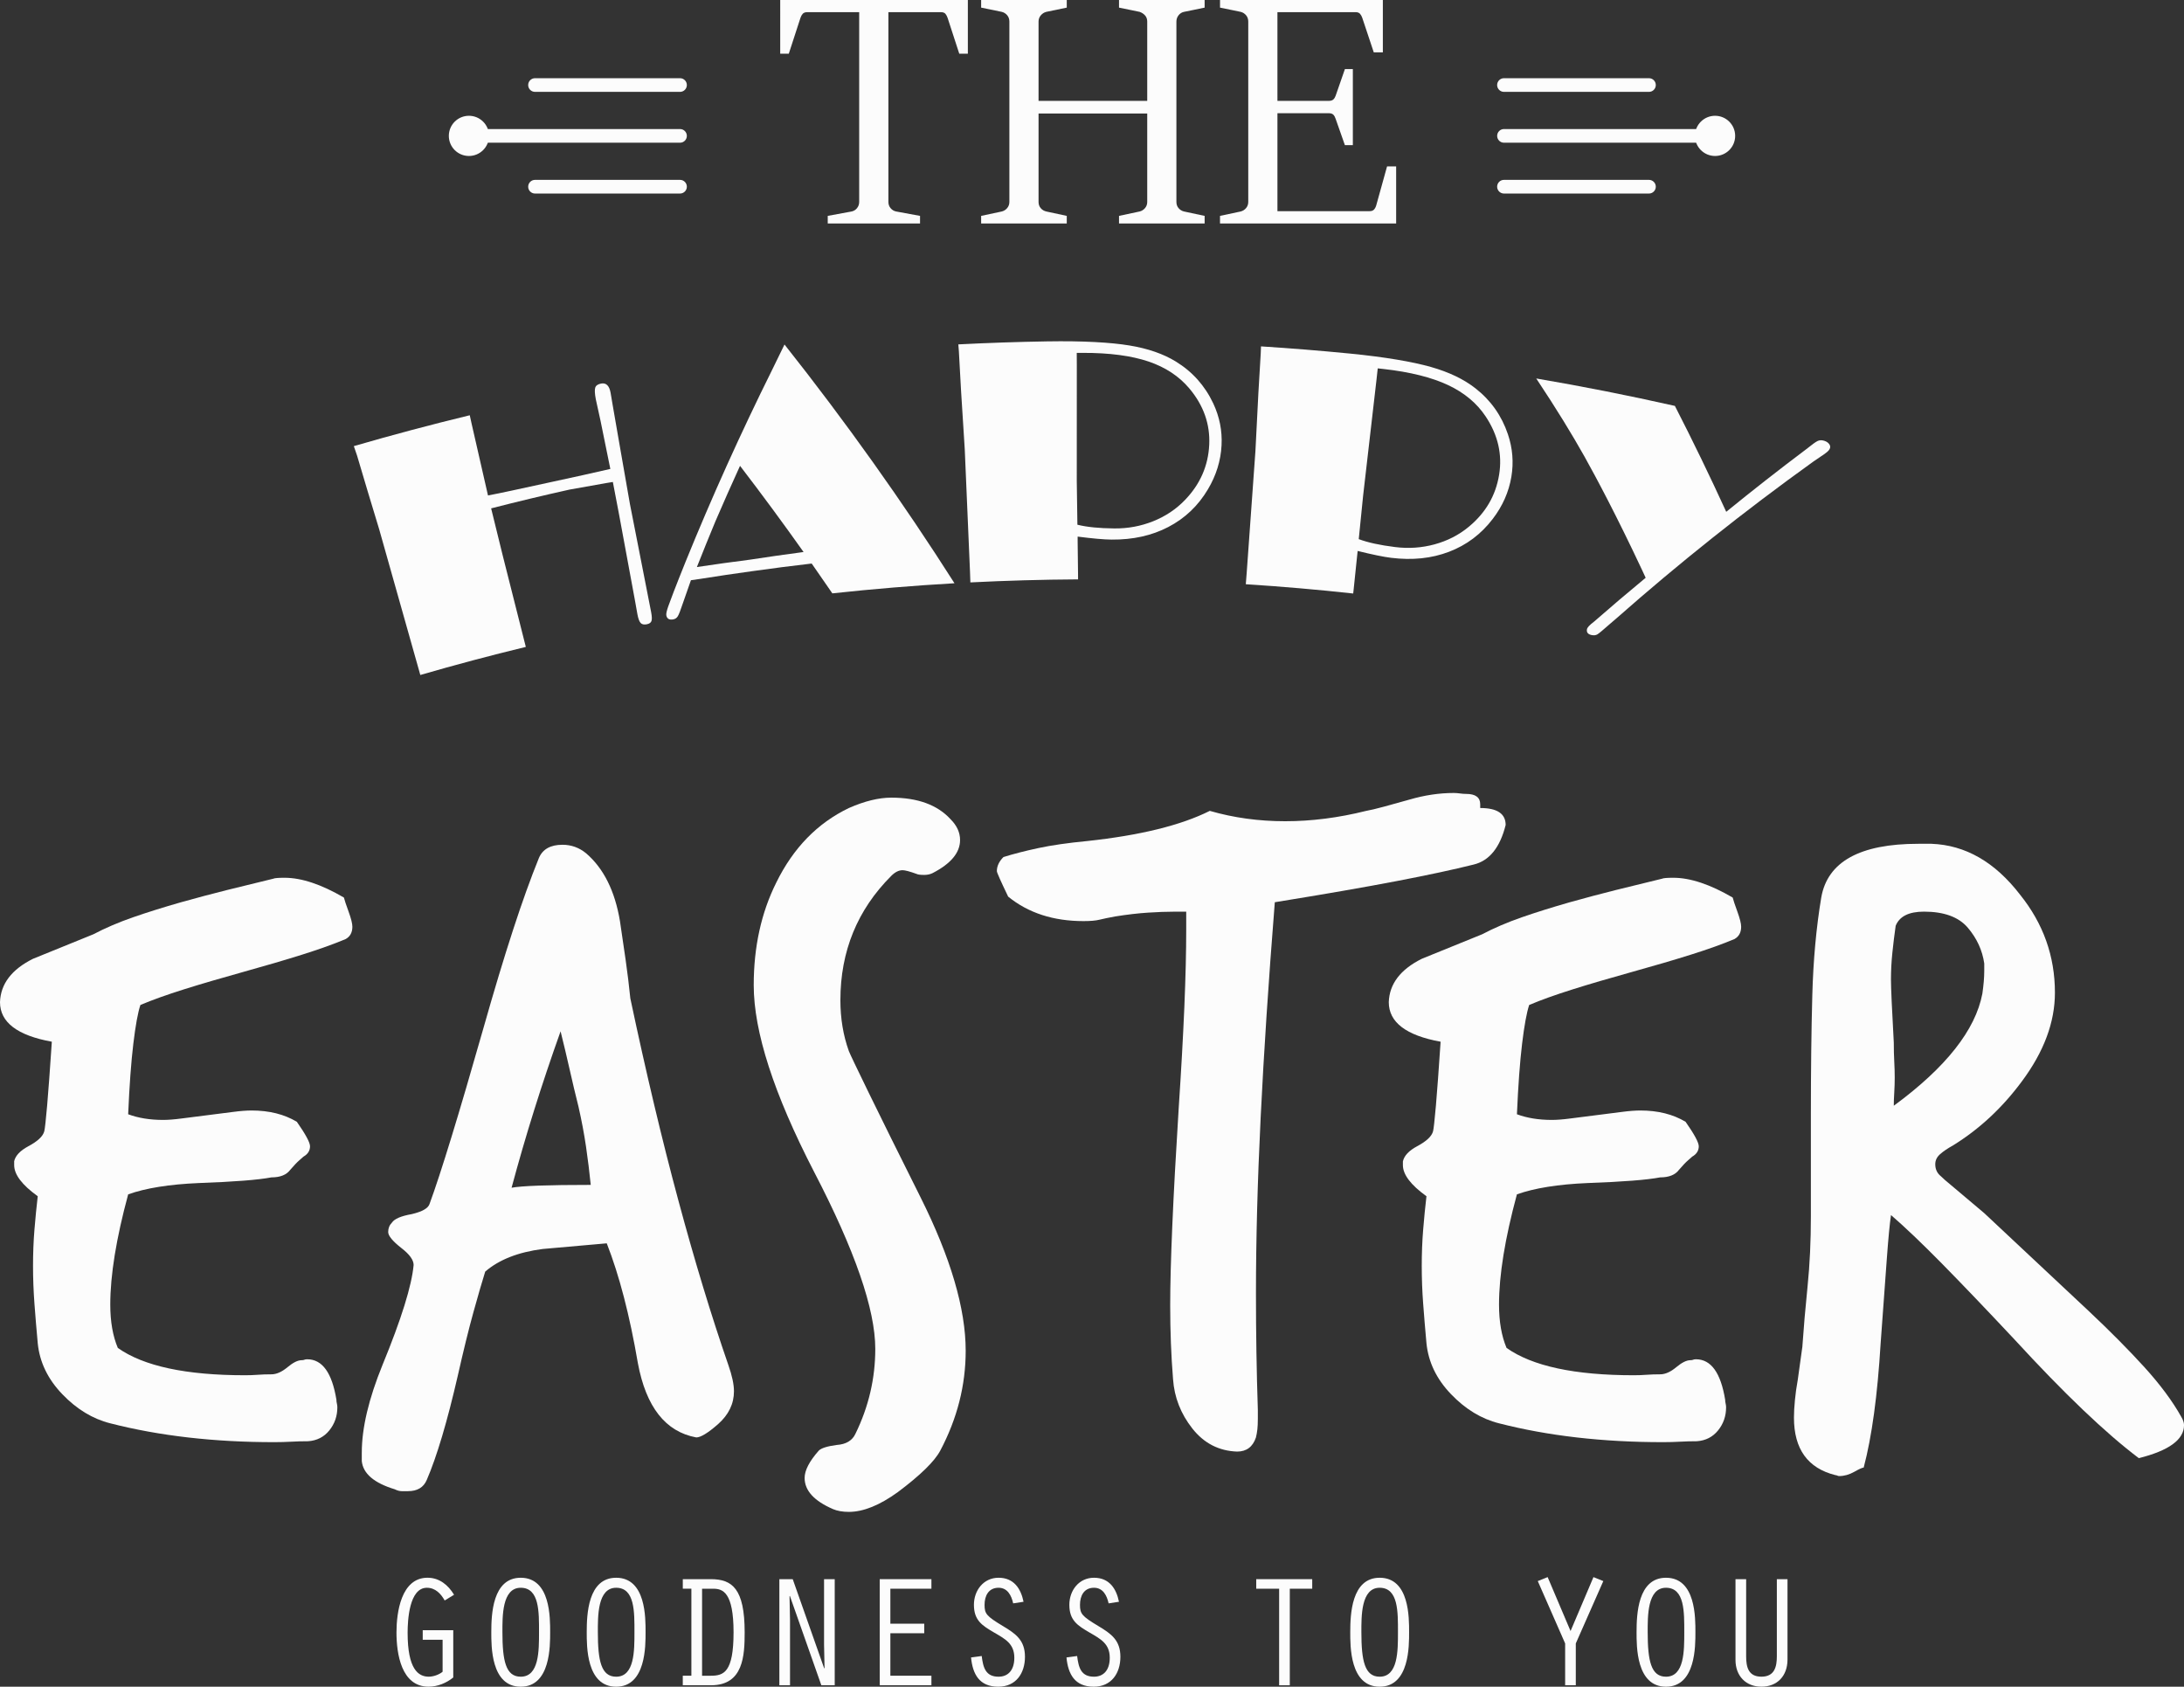 <svg xmlns="http://www.w3.org/2000/svg" width="1080" height="834.05" viewBox="0 0 1080 834.05"><rect x="0" y="0" width="1080" height="834.05" fill="#333333" stroke="none"/><g id="a"/><g id="b"><g id="c"><g id="d"><g><path d="M301.81 231.86c-1.61-7.94-3.23-15.88-4.85-23.82-.77-3.52-1.54-7.05-2.32-10.57-.53-2.77-.63-4.7-.3-5.76.33-1.06 1.31-1.75 2.93-2.05 2.46-.46 4.02 1.03 4.66 4.49.33 1.93.65 3.86.98 5.79 1.09 6.3 2.18 12.59 3.28 18.89 1.77 10.12 3.54 20.24 5.31 30.37 2.07 10.5 4.13 21.01 6.19 31.52 1.44 7.37 2.89 14.74 4.33 22.12.38 2.04.42 3.47.12 4.28-.3.82-1.09 1.35-2.37 1.59-1.34.25-2.33.03-2.97-.66-.65-.7-1.17-2.09-1.57-4.18-.43-2.41-.86-4.81-1.29-7.22-2.63-14.19-5.25-28.38-7.87-42.57-1-5.25-2.01-10.5-3.01-15.75-1.16.19-2.33.38-3.49.57-5.96 1.02-11.91 2.08-17.86 3.18-12.99 2.89-25.94 5.99-38.84 9.3 1.9 7.7 3.79 15.41 5.68 23.11 3.83 15.13 7.65 30.27 11.47 45.4-17.47 4.23-34.86 8.85-52.17 13.88-6.79-24.01-13.57-48.02-20.34-72.04-1.91-6.31-3.82-12.62-5.73-18.93-1.73-5.82-3.46-11.64-5.19-17.46-.54-1.58-1.08-3.16-1.62-4.74 19.02-5.53 38.14-10.61 57.33-15.26.32 1.47.64 2.93.97 4.4 2.68 11.76 5.36 23.51 8.05 35.26 6.29-1.17 16.19-3.36 29.75-6.31 12.46-2.7 22.72-4.92 30.75-6.81z" fill="#fcfcfc"/><path d="M387.94 170.35c30.4 38.39 58.44 77.81 84.06 118.06-20.16 1.16-40.3 2.82-60.4 5-3.37-4.93-6.77-9.85-10.21-14.75-9.83 1.14-19.65 2.4-29.45 3.78-8.64 1.19-17.27 2.47-25.89 3.84-1.46.21-2.92.42-4.38.63-1.34 3.79-2.67 7.58-3.98 11.37-1.14 3.42-1.96 5.56-2.5 6.43-.53.87-1.29 1.39-2.28 1.57-1.97.35-3.1-.32-3.41-2.02-.13-.74.18-2.21.95-4.42.78-2.21 3.52-9.54 8.52-21.93 12.96-31.91 27.26-63.64 42.89-95.09 2-4.16 4.03-8.31 6.08-12.46zm-21.99 60c-4.17 9.12-8.22 18.27-12.17 27.43-3.13 7.53-6.18 15.06-9.16 22.61 8.77-1.32 17.56-2.54 26.35-3.66 8.79-1.35 17.59-2.61 26.4-3.77-10.16-14.33-20.63-28.54-31.42-42.61z" fill="#fcfcfc"/><path d="M532.9 265.33v2.42c.08 5.53.14 11.05.2 16.58.0.72.0 1.44.01 2.16-17.76.1-35.51.61-53.26 1.5-.06-1.76-.12-3.51-.18-5.27-.88-20.21-1.74-40.43-2.6-60.64-.61-9.59-1.21-19.19-1.82-28.78-.36-6.52-.72-13.05-1.08-19.57-.09-1.15-.18-2.3-.27-3.44 14.61-.74 29.22-1.24 43.84-1.48 17.92-.3 31.5.5 40.71 2.01 9.21 1.51 16.89 4.19 23 7.95 8.23 5.04 14.39 11.97 18.5 20.69 3.13 6.66 4.48 13.56 4.12 20.69-.39 7.7-2.67 14.96-6.74 21.8-4.86 8.19-11.39 14.37-19.59 18.64-8.2 4.27-17.5 6.32-28.04 6.23-3.91-.03-9.5-.55-16.79-1.48zm-.44-90.83c.01 1.93.02 3.86.03 5.78-.01 19.23-.02 38.45-.02 57.68.1 7.17.21 14.33.31 21.5 4.71 1.18 10.8 1.77 18.29 1.84 6.72.06 13.09-1.12 19.18-3.56 6.09-2.44 11.31-5.92 15.7-10.48 7.45-7.73 11.53-16.82 12.02-27.41.46-10.06-2.75-19.36-9.87-27.81-5.06-6-11.8-10.46-20.19-13.29-8.39-2.83-19.28-4.31-32.59-4.26-.96.0-1.91.0-2.87.01z" fill="#fcfcfc"/><path d="M671.37 272.44c-.09.8-.17 1.6-.26 2.4-.57 5.5-1.14 10.99-1.71 16.49-.08.71-.16 1.43-.23 2.15-17.68-1.93-35.39-3.46-53.12-4.59.14-1.75.28-3.5.42-5.25 1.44-20.18 2.88-40.36 4.34-60.54.49-9.6.98-19.2 1.47-28.8.39-6.52.77-13.04 1.16-19.57.04-1.15.08-2.3.13-3.45 14.6.93 29.18 2.11 43.75 3.53 17.85 1.75 31.28 4.1 40.28 6.65 9 2.55 16.33 6.1 21.99 10.54 7.62 5.95 12.97 13.54 16.06 22.67 2.36 6.97 2.91 13.99 1.74 21.03-1.27 7.61-4.37 14.56-9.21 20.88-5.78 7.58-12.99 12.97-21.64 16.27-8.66 3.3-18.15 4.27-28.62 2.98-3.88-.47-9.39-1.63-16.54-3.39zm9.93-90.29c-.21 1.92-.42 3.83-.63 5.75-2.21 19.1-4.41 38.2-6.61 57.3-.71 7.13-1.43 14.26-2.15 21.39 4.55 1.71 10.55 3 17.99 3.92 6.68.83 13.16.39 19.5-1.34 6.34-1.73 11.94-4.58 16.83-8.62 8.3-6.82 13.41-15.39 15.1-25.85 1.61-9.94-.53-19.54-6.65-28.76-4.35-6.55-10.56-11.75-18.59-15.52-8.03-3.77-18.7-6.49-31.95-7.96-.95-.11-1.9-.21-2.85-.31z" fill="#fcfcfc"/><path d="M853.63 253.08c12.91-10.51 26.09-20.84 39.56-30.95 2.79-2.26 4.66-3.6 5.6-4.05.93-.45 2-.51 3.18-.16 1.06.31 1.87.81 2.45 1.51.57.7.75 1.42.54 2.14-.21.72-.83 1.47-1.86 2.25-.7.57-1.55 1.17-2.53 1.79-1.33.9-2.66 1.81-3.99 2.72-34.09 24.48-66.44 50.27-96.98 77.2-1.23 1.05-2.46 2.11-3.69 3.17-3.21 2.83-5.19 4.5-5.98 4.97-.79.48-1.76.59-2.9.35-1.83-.39-2.58-1.36-2.25-2.94.19-.84 1.31-2.05 3.39-3.61 8.4-7.34 16.94-14.6 25.62-21.77-.58-1.25-1.15-2.51-1.74-3.76-12.68-27.02-22.67-45.72-28.59-56.32-5.95-10.6-13.77-23.45-23.78-38.47 22.94 3.91 45.8 8.43 68.56 13.56 8.91 17.38 17.37 34.84 25.39 52.37z" fill="#fcfcfc"/></g><g><path d="M224.14 829.48c-3.38 2.75-7.79 4.56-12.19 4.56-13.53.0-15.89-16.36-15.89-26.82.0-9.83 2.28-27.06 15.34-27.06 5.9.0 10.23 3.62 13.14 8.42l-4.64 2.83c-1.89-3.38-4.64-6.29-8.81-6.29-8.73.0-9.52 16.05-9.52 22.26.0 18.01 5.27 21.71 10.46 21.71 2.2.0 5.03-.94 6.84-2.44v-15.81h-9.83v-4.72h15.1v23.36z" fill="#fcfcfc"/><path d="M272.05 807.07c0 6.61.24 26.98-14.55 26.98s-14.55-20.22-14.55-26.98c0-8.65.55-26.9 14.55-26.9 14.79.0 14.55 19.98 14.55 26.9zm-23.6.0c0 14.16 1.65 22.03 9.05 22.03 9.12.0 9.05-12.9 9.05-22.03.0-9.91.24-21.95-9.05-21.95s-9.05 14.24-9.05 21.95z" fill="#fcfcfc"/><path d="M319.24 807.07c0 6.61.24 26.98-14.55 26.98s-14.55-20.22-14.55-26.98c0-8.65.55-26.9 14.55-26.9 14.79.0 14.55 19.98 14.55 26.9zm-23.6.0c0 14.16 1.65 22.03 9.05 22.03 9.12.0 9.05-12.9 9.05-22.03.0-9.91.24-21.95-9.05-21.95s-9.05 14.24-9.05 21.95z" fill="#fcfcfc"/><path d="M337.65 785.59v-4.72h13.84c10.54.0 16.75 4.64 16.75 26.27.0 11.56-.63 26.19-16.6 26.19h-14v-4.72h4.25v-43.03h-4.25zm9.52 43.03h4.33c6.37.0 11.25-1.65 11.25-21.47s-5.35-21.55-9.99-21.55h-5.58v43.03z" fill="#fcfcfc"/><path d="M385.4 780.87h6.61L407.58 825l.16-.16-.24-11.72v-32.25h5.27v52.47h-6.61l-15.57-44.21-.16.16.24 11.88v32.17h-5.27v-52.47z" fill="#fcfcfc"/><path d="M435.03 780.87h25.56v4.72h-20.3v17.3h16.75v4.72h-16.75v21h20.3v4.72h-25.56v-52.47z" fill="#fcfcfc"/><path d="M501.02 792.83c-.86-3.85-2.75-7.71-7.23-7.71-4.96.0-6.92 4.01-6.92 8.42s.86 5.58 9.12 10.54c6.45 3.85 10.86 7.08 10.86 15.18s-4.41 14.79-13.21 14.79c-9.28.0-12.66-6.14-13.45-14.47l5.27-.71c.71 5.82 1.97 10.23 8.34 10.23 4.56.0 7.79-3.07 7.79-9.36.0-6.92-4.48-9.28-9.91-12.43-6.06-3.54-10.07-6.06-10.07-13.77.0-7.08 4.72-13.37 12.19-13.37s11.01 5.27 12.35 11.88l-5.11.79z" fill="#fcfcfc"/><path d="M548.22 792.83c-.86-3.85-2.75-7.71-7.24-7.71-4.96.0-6.92 4.01-6.92 8.42s.86 5.58 9.12 10.54c6.45 3.85 10.86 7.08 10.86 15.18s-4.41 14.79-13.21 14.79c-9.28.0-12.66-6.14-13.45-14.47l5.27-.71c.71 5.82 1.97 10.23 8.34 10.23 4.56.0 7.79-3.07 7.79-9.36.0-6.92-4.48-9.28-9.91-12.43-6.06-3.54-10.07-6.06-10.07-13.77.0-7.08 4.72-13.37 12.19-13.37s11.01 5.27 12.35 11.88l-5.11.79z" fill="#fcfcfc"/><path d="M632.54 785.59h-11.33v-4.72h27.69v4.72h-11.09v47.75h-5.27v-47.75z" fill="#fcfcfc"/><path d="M696.81 807.07c0 6.61.24 26.98-14.55 26.98s-14.55-20.22-14.55-26.98c0-8.65.55-26.9 14.55-26.9 14.79.0 14.55 19.98 14.55 26.9zm-23.6.0c0 14.16 1.65 22.03 9.04 22.03 9.13.0 9.05-12.9 9.05-22.03.0-9.91.24-21.95-9.05-21.95s-9.04 14.24-9.04 21.95z" fill="#fcfcfc"/><path d="M787.97 779.85l4.88 1.97-13.61 30.83v20.69h-5.27v-20.69l-13.53-30.83 4.88-1.97 11.33 26.67 11.33-26.67z" fill="#fcfcfc"/><path d="M838.39 807.07c0 6.61.24 26.98-14.55 26.98s-14.55-20.22-14.55-26.98c0-8.65.55-26.9 14.55-26.9 14.79.0 14.55 19.98 14.55 26.9zm-23.6.0c0 14.16 1.65 22.03 9.04 22.03 9.13.0 9.05-12.9 9.05-22.03.0-9.91.24-21.95-9.05-21.95s-9.04 14.24-9.04 21.95z" fill="#fcfcfc"/><path d="M863.48 780.87v38.15c0 5.19 1.02 10.07 7.55 10.07s7.63-4.96 7.63-10.07v-38.15h5.27v39.72c0 8.18-5.11 13.45-12.9 13.45s-12.82-5.43-12.82-13.21v-39.96h5.27z" fill="#fcfcfc"/></g><g><path d="M6.99 574.27c.62-2.8 2.95-5.28 6.99-7.45 4.66-2.48 7.3-4.96 7.92-7.45.31-1.24.77-5.43 1.4-12.58.62-7.14 1.4-17.71 2.33-31.68-17.09-3.1-25.63-9.62-25.63-19.57.31-9.01 5.74-16.15 16.31-21.43l29.82-12.11c5.9-3.1 12.42-5.9 19.57-8.39 7.14-2.48 15.06-4.96 23.76-7.45 7.76-2.17 15.38-4.19 22.83-6.06 7.45-1.86 15.06-3.73 22.83-5.59.62-.31 2.48-.47 5.59-.47 8.39.0 18.17 3.26 29.35 9.78.31 1.25 1.08 3.57 2.33 6.99 1.24 3.42 1.86 5.9 1.86 7.45.0 2.8-1.09 4.82-3.26 6.06-5.9 2.49-13.05 5.05-21.43 7.69-8.39 2.64-18.17 5.52-29.35 8.62-11.18 3.11-20.97 5.98-29.35 8.62-8.39 2.64-15.54 5.2-21.43 7.69-1.25 3.73-2.41 10.1-3.49 19.1-1.09 9.01-1.94 20.66-2.56 34.94 4.97 1.86 10.72 2.8 17.24 2.8 2.48.0 5.51-.23 9.09-.7 3.57-.46 7.84-1 12.81-1.63 4.96-.62 9.24-1.16 12.81-1.63 3.57-.47 6.6-.7 9.09-.7 8.69.0 16.15 1.86 22.37 5.59 4.35 6.22 6.52 10.25 6.52 12.11.0 2.18-1.09 3.89-3.26 5.13-.31.31-1.01.93-2.1 1.86-1.09.93-2.56 2.49-4.43 4.66-1.86 2.49-4.97 3.73-9.32 3.73-6.52 1.25-18.49 2.18-35.88 2.8-14.6.63-26.25 2.49-34.94 5.59-5.9 21.75-8.85 39.92-8.85 54.51.0 8.39 1.24 15.54 3.73 21.43 12.73 9.01 33.7 13.51 62.9 13.51 2.17.0 4.27-.07 6.29-.23 2.02-.15 4.27-.23 6.76-.23s5.12-1.16 7.92-3.49c2.8-2.33 5.12-3.49 6.99-3.49.62.0 1.08-.07 1.4-.23.31-.15.77-.23 1.4-.23 7.46.0 12.27 6.68 14.44 20.03.0.63.07 1.25.23 1.86.15.63.23 1.24.23 1.86.0 4.35-1.33 8.15-3.96 11.42-2.64 3.26-6.14 5.05-10.48 5.36-2.8.0-5.59.07-8.39.23-2.8.15-5.59.23-8.39.23-29.82.0-56.84-3.11-81.07-9.32-8.7-2.18-16.62-6.99-23.76-14.44-7.15-7.45-11.18-15.84-12.11-25.16-.63-6.83-1.17-13.35-1.63-19.57-.46-6.21-.7-12.42-.7-18.64s.23-12.19.7-17.94c.47-5.74 1.01-11.25 1.63-16.54-7.77-5.59-11.65-10.72-11.65-15.38v-1.86z" fill="#fcfcfc"/><path d="M178.91 718.24c0-12.11 3.42-26.56 10.25-43.33 9.32-22.67 14.44-39.14 15.38-49.39.0-2.48-2.02-5.28-6.06-8.39-4.35-3.41-6.52-6.06-6.52-7.92s.62-3.41 1.86-4.66c1.24-1.86 4.5-3.26 9.78-4.19 5.28-1.24 8.23-2.95 8.85-5.13 5.59-15.21 14.44-44.1 26.56-86.66 5.28-18.64 10.17-34.86 14.68-48.69 4.5-13.82 8.77-25.7 12.81-35.64 1.86-4.35 5.74-6.52 11.65-6.52 4.35.0 8.23 1.4 11.65 4.19 8.69 7.45 14.28 18.64 16.77 33.55.93 6.22 1.86 12.58 2.8 19.1.93 6.52 1.7 12.89 2.33 19.1 7.76 36.66 15.68 69.97 23.76 99.94 8.07 29.98 16.31 57.08 24.69 81.3 1.86 5.29 2.8 9.63 2.8 13.05.0 6.22-2.64 11.65-7.92 16.31-4.97 4.35-8.55 6.52-10.72 6.52-15.22-2.8-24.85-15.06-28.89-36.81-4.04-23.6-9.17-43.33-15.38-59.17l-31.68 2.8c-12.11 1.56-21.59 5.28-28.42 11.18-1.56 4.97-3.49 11.65-5.82 20.04-2.33 8.39-4.89 18.8-7.69 31.22-5.28 22.98-10.41 40.22-15.38 51.72-1.56 3.73-4.66 5.59-9.32 5.59h-3.03c-1.09.0-2.26-.31-3.49-.93-10.25-3.11-15.69-7.77-16.31-13.98v-4.19zm113.22-132.32c-.63-6.21-1.4-12.5-2.33-18.87-.93-6.36-2.18-12.97-3.73-19.8-1.56-6.21-3.03-12.42-4.43-18.64-1.4-6.21-2.88-12.42-4.43-18.64-9.32 26.09-17.4 51.88-24.23 77.34 4.96-.93 18.01-1.4 39.14-1.4z" fill="#fcfcfc"/><path d="M411.87 746.2c-9.32-4.04-13.98-9.16-13.98-15.38.0-3.73 2.33-8.23 6.99-13.51 1.24-1.24 4.19-2.18 8.85-2.8 4.66-.31 7.76-2.18 9.32-5.59 6.52-13.35 9.78-27.33 9.78-41.93.0-19.57-10.1-48.76-30.29-87.59-19.88-38.51-29.82-69.26-29.82-92.25.0-18.94 3.73-35.88 11.18-50.79 8.39-17.08 20.34-29.35 35.88-36.81 7.76-3.41 14.75-5.13 20.97-5.13 13.05.0 22.83 3.57 29.35 10.72 3.1 3.11 4.66 6.52 4.66 10.25.0 6.22-4.51 11.65-13.52 16.31-1.24.63-2.64.93-4.19.93-1.86.0-3.11-.15-3.73-.47-3.42-1.24-5.75-1.86-6.99-1.86-1.86.0-3.73.93-5.59 2.8-16.77 16.77-25.16 37.27-25.16 61.5.0 9.01 1.4 17.4 4.19 25.16.62 1.56 3.88 8.39 9.78 20.5 5.9 12.12 14.44 29.35 25.63 51.72 14.91 29.82 22.36 55.14 22.36 75.95.0 17.09-4.19 33.55-12.58 49.39-2.8 5.28-9.78 12.11-20.97 20.5-9.01 6.52-17.09 9.78-24.23 9.78-3.11.0-5.75-.47-7.92-1.4z" fill="#fcfcfc"/><path d="M622 701.94c0 1.86-.08 3.49-.23 4.89-.16 1.4-.39 2.71-.7 3.96-1.56 4.66-4.66 6.99-9.32 6.99-9.01-.31-16.39-4.12-22.13-11.41-5.75-7.3-8.93-15.45-9.55-24.46-.93-11.49-1.4-23.6-1.4-36.34.0-20.5 1.4-52.95 4.19-97.38 1.24-18.64 2.17-35.33 2.8-50.09.62-14.75.93-27.56.93-38.44v-8.85h-6.06c-3.73.0-8 .16-12.81.47-4.82.31-10.18.93-16.07 1.86-3.42.63-6.06 1.16-7.92 1.63-1.86.47-4.51.7-7.92.7-14.91.0-27.34-4.03-37.27-12.11-3.73-7.76-5.59-11.95-5.59-12.58.0-2.48 1.09-4.81 3.26-6.99 4.96-1.55 10.72-3.03 17.24-4.43 6.52-1.4 14.6-2.56 24.23-3.49 26.09-2.8 46.28-7.76 60.57-14.91 11.8 3.42 24.23 5.12 37.27 5.12s26.4-1.7 40.07-5.12c1.86-.31 4.81-1 8.85-2.1 4.03-1.08 8.23-2.25 12.58-3.49 7.45-2.17 14.75-3.26 21.9-3.26.93.0 1.94.08 3.03.23 1.08.16 2.1.23 3.03.23 4.66.0 6.99 1.71 6.99 5.12v1.86c8.39.0 12.58 2.8 12.58 8.39-2.79 11.18-8.08 17.71-15.84 19.57-9.95 2.49-22.6 5.21-37.97 8.15-15.38 2.96-35.49 6.45-60.34 10.48-3.11 39.14-5.44 74.55-6.99 106.23-1.56 31.68-2.33 60.73-2.33 87.13.0 9.94.07 19.65.23 29.12.15 9.48.38 19.03.7 28.65v4.66z" fill="#fcfcfc"/><path d="M693.75 574.27c.62-2.8 2.95-5.28 6.99-7.45 4.66-2.48 7.29-4.96 7.92-7.45.31-1.24.77-5.43 1.4-12.58.62-7.14 1.4-17.71 2.33-31.68-17.09-3.1-25.63-9.62-25.63-19.57.31-9.01 5.74-16.15 16.31-21.43l29.82-12.11c5.9-3.1 12.42-5.9 19.57-8.39 7.14-2.48 15.06-4.96 23.76-7.45 7.76-2.17 15.38-4.19 22.83-6.06 7.45-1.86 15.06-3.73 22.83-5.59.62-.31 2.48-.47 5.59-.47 8.39.0 18.17 3.26 29.35 9.78.31 1.25 1.08 3.57 2.33 6.99 1.24 3.42 1.86 5.9 1.86 7.45.0 2.8-1.09 4.82-3.26 6.06-5.9 2.49-13.05 5.05-21.43 7.69-8.39 2.64-18.17 5.52-29.35 8.62-11.18 3.11-20.97 5.98-29.35 8.62-8.39 2.64-15.54 5.2-21.43 7.69-1.24 3.73-2.41 10.1-3.5 19.1-1.09 9.01-1.94 20.66-2.56 34.94 4.96 1.86 10.71 2.8 17.24 2.8 2.48.0 5.51-.23 9.09-.7 3.57-.46 7.84-1 12.81-1.63 4.97-.62 9.24-1.16 12.81-1.63 3.57-.47 6.6-.7 9.08-.7 8.69.0 16.15 1.86 22.37 5.59 4.35 6.22 6.52 10.25 6.52 12.11.0 2.18-1.09 3.89-3.26 5.13-.31.31-1.01.93-2.1 1.86-1.09.93-2.56 2.49-4.43 4.66-1.86 2.49-4.97 3.73-9.32 3.73-6.52 1.25-18.48 2.18-35.87 2.8-14.61.63-26.25 2.49-34.95 5.59-5.9 21.75-8.85 39.92-8.85 54.51.0 8.39 1.24 15.54 3.73 21.43 12.73 9.01 33.7 13.51 62.9 13.51 2.17.0 4.26-.07 6.29-.23 2.02-.15 4.27-.23 6.76-.23s5.13-1.16 7.92-3.49c2.8-2.33 5.13-3.49 6.99-3.49.62.0 1.09-.07 1.4-.23.31-.15.77-.23 1.4-.23 7.45.0 12.27 6.68 14.44 20.03.0.63.07 1.25.23 1.86.15.63.23 1.24.23 1.86.0 4.35-1.32 8.15-3.96 11.42-2.64 3.26-6.14 5.05-10.48 5.36-2.8.0-5.59.07-8.39.23-2.8.15-5.59.23-8.39.23-29.82.0-56.84-3.11-81.07-9.32-8.7-2.18-16.62-6.99-23.76-14.44-7.15-7.45-11.18-15.84-12.12-25.16-.63-6.83-1.17-13.35-1.63-19.57-.47-6.21-.7-12.42-.7-18.64s.23-12.19.7-17.94c.47-5.74 1-11.25 1.63-16.54-7.77-5.59-11.65-10.72-11.65-15.38v-1.86z" fill="#fcfcfc"/><path d="M891.3 665.59c.62-9.01 1.47-18.87 2.56-29.59 1.09-10.72 1.63-22.28 1.63-34.71V550.5c0-21.43.23-40.84.7-58.24.47-17.39 1.94-33.55 4.43-48.46 3.1-17.7 19.1-26.56 47.99-26.56h6.52c16.77.63 31.37 9.01 43.8 25.16 11.49 14.29 17.24 30.44 17.24 48.46.0 14.6-5.44 29.2-16.31 43.8-9.63 13.05-20.97 23.61-34.01 31.68-2.8 1.56-4.97 3.03-6.52 4.43-1.56 1.4-2.33 3.03-2.33 4.89.0 2.18.7 3.96 2.1 5.36 1.4 1.4 3.8 3.49 7.22 6.29l14.91 12.58 51.72 48.46c10.56 9.94 19.72 19.18 27.49 27.72 7.76 8.55 13.82 16.7 18.17 24.46.93 1.55 1.4 2.95 1.4 4.19.0 7.14-7.45 12.58-22.36 16.31-16.47-12.43-36.97-31.99-61.5-58.71-13.98-14.91-25.94-27.41-35.88-37.51-9.94-10.09-18.33-18.09-25.16-23.99-.62 4.04-1.32 11.34-2.09 21.9-.78 10.56-1.79 24.39-3.03 41.47-1.56 25.79-4.35 46.28-8.39 61.5-.63.0-2.18.7-4.66 2.1-2.49 1.4-4.97 2.1-7.46 2.1-.31.0-.62-.08-.93-.23-.31-.16-.63-.23-.93-.23-13.67-3.42-20.5-12.89-20.5-28.42.0-2.49.15-5.36.47-8.62.31-3.26.77-6.6 1.4-10.02l2.33-16.77zm89.92-189.17c-.93-6.52-3.65-12.42-8.15-17.71-4.51-5.28-11.73-7.92-21.67-7.92-7.45.0-12.11 2.33-13.98 6.99-.63 4.35-1.16 8.78-1.63 13.28-.47 4.51-.7 8.93-.7 13.28.0 4.04.47 14.44 1.4 31.22.0 3.42.07 6.52.23 9.32.15 2.8.23 5.44.23 7.92s-.08 4.97-.23 7.45c-.16 2.49-.23 4.66-.23 6.52 25.78-18.94 40.38-37.43 43.8-55.45.31-2.17.54-4.19.7-6.06.15-1.86.23-3.57.23-5.13v-3.73z" fill="#fcfcfc"/></g><g><g><path d="M409.31 106.75l11.79-2.17c1.07-.21 1.97-.76 2.69-1.64.72-.88 1.08-1.91 1.08-3.09V6.01h-25.58c-1.07.0-1.84.27-2.33.8-.48.54-.86 1.2-1.12 2.01l-5.77 17.72h-4.25V0h92.79V26.55h-4.25l-5.77-17.72c-.27-.8-.63-1.47-1.08-2.01-.45-.53-1.19-.8-2.21-.8h-25.98V99.85c0 1.23.37 2.27 1.12 3.13.75.86 1.66 1.39 2.73 1.6l11.79 2.17v3.77h-45.64v-3.77z" fill="#fcfcfc"/><path d="M485.18 106.75l10.19-2.17c1.07-.27 1.97-.83 2.69-1.69.72-.85 1.08-1.87 1.08-3.05V10.67c0-1.23-.36-2.27-1.08-3.13-.72-.85-1.62-1.42-2.69-1.68l-10.19-2.09V0h42.34V3.77l-10.1 2.09c-1.07.27-1.98.84-2.73 1.72-.75.88-1.12 1.91-1.12 3.09V49.88h53.74V10.67c0-1.23-.36-2.25-1.08-3.05-.72-.8-1.62-1.39-2.69-1.76l-10.18-2.09V0h42.34V3.77l-10.19 2.09c-1.07.21-1.97.78-2.69 1.68-.72.91-1.08 1.95-1.08 3.13V99.85c0 1.23.36 2.26 1.08 3.09.72.83 1.62 1.38 2.69 1.64l10.19 2.17v3.77h-42.34v-3.77l10.18-2.17c1.07-.27 1.97-.83 2.69-1.69.72-.85 1.08-1.87 1.08-3.05V56.14h-53.74v43.71c0 1.23.36 2.26 1.08 3.09.72.83 1.64 1.38 2.77 1.64l10.1 2.17v3.77h-42.34v-3.77z" fill="#fcfcfc"/><path d="M603.31 106.75l10.19-2.17c1.07-.27 1.97-.83 2.69-1.69.72-.85 1.08-1.87 1.08-3.05V10.67c0-1.23-.36-2.27-1.08-3.13-.72-.85-1.62-1.42-2.69-1.68l-10.19-2.09V0h80.52V25.9h-4.49l-5.69-17.08c-.27-.8-.64-1.47-1.12-2.01-.48-.53-1.2-.8-2.17-.8h-38.66V49.88h25.34c1.07.0 1.84-.24 2.33-.72s.86-1.09 1.12-1.84l4.57-13.15h3.93v37.61h-3.93l-4.57-12.99c-.27-.86-.64-1.54-1.12-2.05-.48-.51-1.26-.76-2.33-.76h-25.34v48.44h45.55c.96.0 1.68-.25 2.17-.76.48-.51.86-1.19 1.12-2.05l5.37-19.33h4.49v28.23h-87.1v-3.77z" fill="#fcfcfc"/></g><g><path d="M848.11 70.57H743.73c-1.86.0-3.38-1.51-3.38-3.38s1.51-3.38 3.38-3.38h104.38c1.86.0 3.38 1.51 3.38 3.38s-1.51 3.38-3.38 3.38z" fill="#fcfcfc"/><path d="M815.42 45.43h-71.7c-1.86.0-3.38-1.51-3.38-3.38s1.51-3.38 3.38-3.38h71.7c1.86.0 3.38 1.51 3.38 3.38s-1.51 3.38-3.38 3.38z" fill="#fcfcfc"/><path d="M815.42 95.7h-71.7c-1.86.0-3.38-1.51-3.38-3.38s1.51-3.38 3.38-3.38h71.7c1.86.0 3.38 1.51 3.38 3.38s-1.51 3.38-3.38 3.38z" fill="#fcfcfc"/><path d="M858.05 67.19c0 5.49-4.45 9.94-9.94 9.94s-9.94-4.45-9.94-9.94 4.45-9.94 9.94-9.94 9.94 4.45 9.94 9.94z" fill="#fcfcfc"/></g><g><path d="M336.27 70.57H231.89c-1.87.0-3.38-1.51-3.38-3.38s1.51-3.38 3.38-3.38h104.38c1.87.0 3.38 1.51 3.38 3.38s-1.51 3.38-3.38 3.38z" fill="#fcfcfc"/><path d="M336.27 45.43h-71.7c-1.87.0-3.38-1.51-3.38-3.38s1.51-3.38 3.38-3.38h71.7c1.87.0 3.38 1.51 3.38 3.38s-1.51 3.38-3.38 3.38z" fill="#fcfcfc"/><path d="M336.27 95.7h-71.7c-1.87.0-3.38-1.51-3.38-3.38s1.51-3.38 3.38-3.38h71.7c1.87.0 3.38 1.51 3.38 3.38s-1.51 3.38-3.38 3.38z" fill="#fcfcfc"/><path d="M221.95 67.19c0 5.49 4.45 9.94 9.94 9.94s9.94-4.45 9.94-9.94-4.45-9.94-9.94-9.94-9.94 4.45-9.94 9.94z" fill="#fcfcfc"/></g></g></g></g></g></svg>